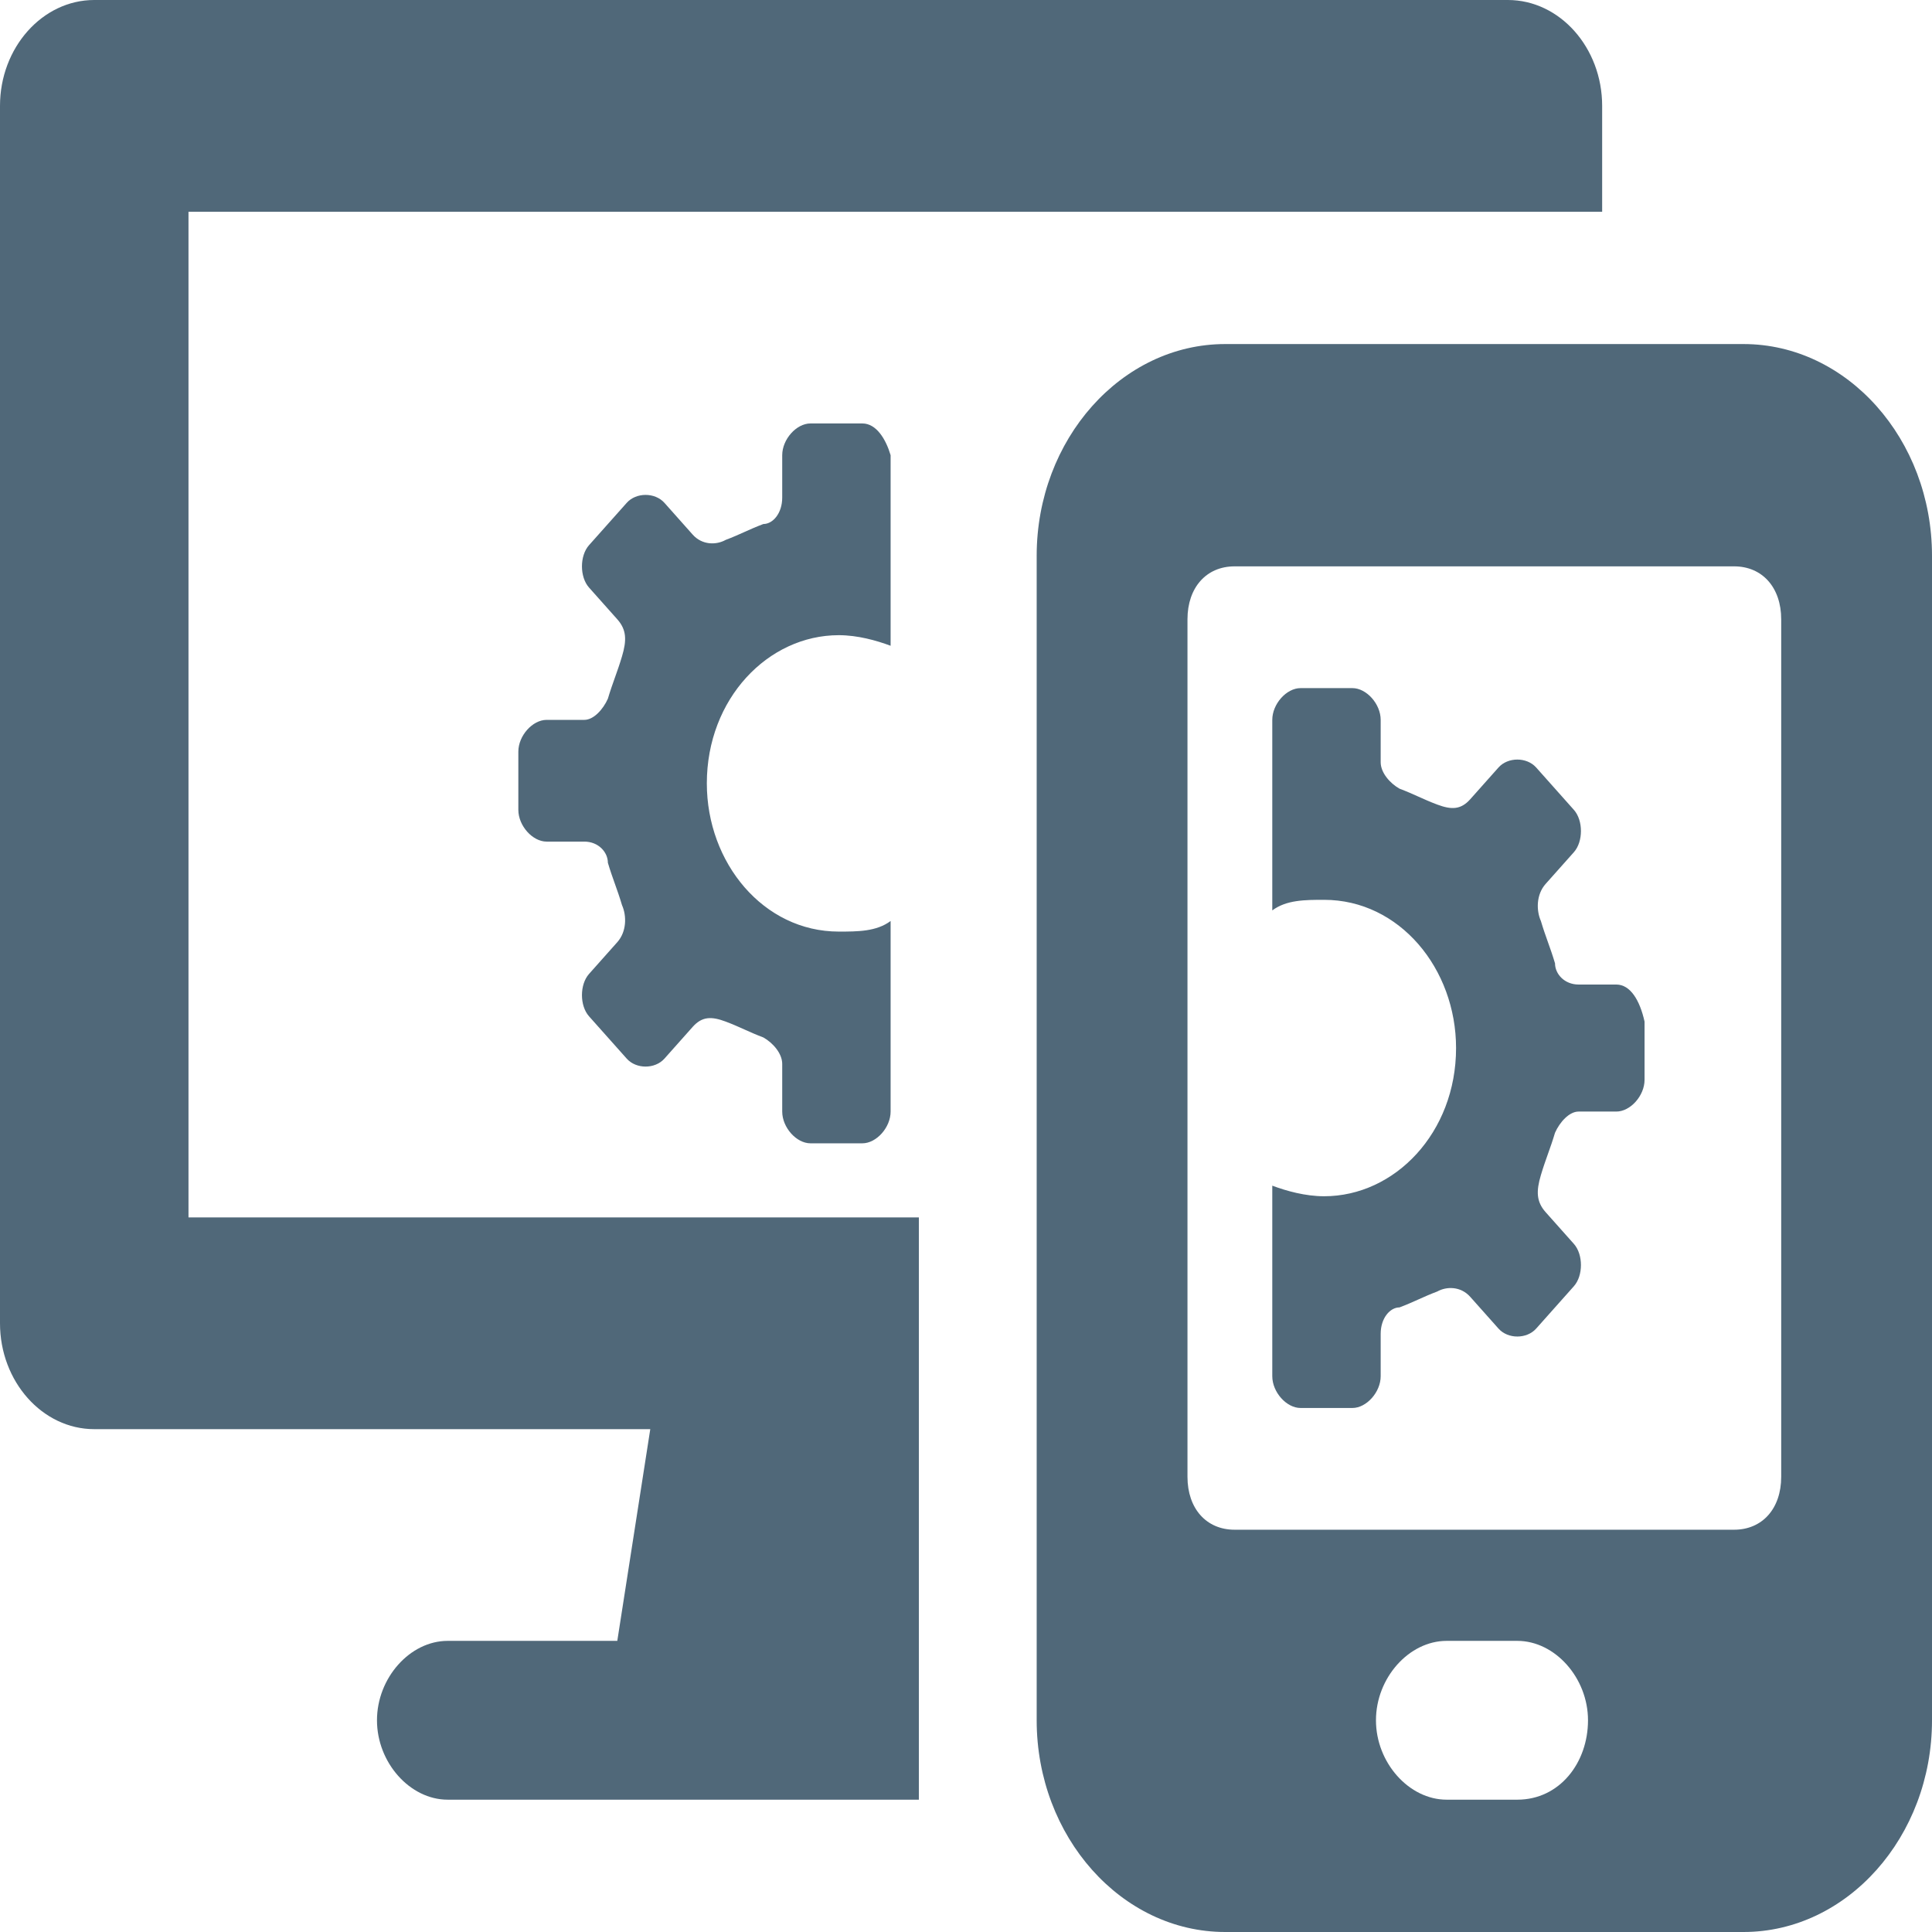 <svg width="96" height="96" viewBox="0 0 96 96" fill="none" xmlns="http://www.w3.org/2000/svg">
<g opacity="0.8">
<path d="M9.366 10.521H70.244H79.61V5.26C79.61 2.367 77.502 0 74.927 0H4.683C2.107 0 0 2.367 0 5.26V65.753C0 68.647 2.107 71.014 4.683 71.014H32.312L30.673 81.534H22.244C20.371 81.534 18.732 83.375 18.732 85.48C18.732 87.584 20.371 89.425 22.244 89.425H45.658V60.493H9.366V10.521ZM86.634 17.096H60.878C55.727 17.096 51.512 21.83 51.512 27.616V85.48C51.512 91.266 55.727 96 60.878 96H86.634C91.785 96 96 91.266 96 85.48V27.616C96 21.83 91.785 17.096 86.634 17.096ZM75.395 89.425H71.883C70.01 89.425 68.371 87.584 68.371 85.48C68.371 83.375 70.01 81.534 71.883 81.534H75.395C77.268 81.534 78.907 83.375 78.907 85.48C78.907 87.584 77.502 89.425 75.395 89.425ZM88.507 73.381C88.507 74.959 87.571 76.011 86.166 76.011H61.346C59.941 76.011 59.005 74.959 59.005 73.381V30.773C59.005 29.195 59.941 28.142 61.346 28.142H86.166C87.571 28.142 88.507 29.195 88.507 30.773V73.381Z" fill="#244258"/>
<path d="M42.849 21.041H40.273C39.571 21.041 38.868 21.83 38.868 22.619V24.723C38.868 25.512 38.4 26.038 37.932 26.038C37.229 26.301 36.761 26.564 36.059 26.827C35.59 27.09 34.888 27.09 34.419 26.564L33.015 24.986C32.546 24.46 31.61 24.46 31.142 24.986L29.268 27.09C28.8 27.616 28.8 28.669 29.268 29.195L30.673 30.773C31.142 31.299 31.142 31.825 30.907 32.614C30.673 33.403 30.439 33.929 30.205 34.718C29.971 35.244 29.502 35.77 29.034 35.77H27.161C26.459 35.77 25.756 36.559 25.756 37.348V40.241C25.756 41.03 26.459 41.819 27.161 41.819H29.034C29.737 41.819 30.205 42.345 30.205 42.871C30.439 43.66 30.673 44.186 30.907 44.975C31.142 45.501 31.142 46.29 30.673 46.816L29.268 48.395C28.8 48.921 28.8 49.973 29.268 50.499L31.142 52.603C31.61 53.129 32.546 53.129 33.015 52.603L34.419 51.025C34.888 50.499 35.356 50.499 36.059 50.762C36.761 51.025 37.229 51.288 37.932 51.551C38.4 51.814 38.868 52.34 38.868 52.866V55.233C38.868 56.022 39.571 56.811 40.273 56.811H42.849C43.551 56.811 44.254 56.022 44.254 55.233V45.764C43.551 46.29 42.615 46.29 41.678 46.29C37.932 46.29 35.122 42.871 35.122 38.926C35.122 34.718 38.166 31.562 41.678 31.562C42.615 31.562 43.551 31.825 44.254 32.088V22.619C44.02 21.83 43.551 21.041 42.849 21.041ZM80.312 48.921H78.439C77.737 48.921 77.268 48.395 77.268 47.868C77.034 47.08 76.8 46.553 76.566 45.764C76.332 45.238 76.332 44.449 76.8 43.923L78.205 42.345C78.673 41.819 78.673 40.767 78.205 40.241L76.332 38.137C75.863 37.611 74.927 37.611 74.459 38.137L73.054 39.715C72.585 40.241 72.117 40.241 71.415 39.978C70.712 39.715 70.244 39.452 69.541 39.189C69.073 38.926 68.605 38.4 68.605 37.874V35.77C68.605 34.981 67.902 34.192 67.2 34.192H64.624C63.922 34.192 63.219 34.981 63.219 35.77V45.238C63.922 44.712 64.859 44.712 65.795 44.712C69.541 44.712 72.351 48.132 72.351 52.077C72.351 56.285 69.307 59.441 65.795 59.441C64.859 59.441 63.922 59.178 63.219 58.915V68.384C63.219 69.173 63.922 69.962 64.624 69.962H67.2C67.902 69.962 68.605 69.173 68.605 68.384V66.279C68.605 65.49 69.073 64.964 69.541 64.964C70.244 64.701 70.712 64.438 71.415 64.175C71.883 63.912 72.585 63.912 73.054 64.438L74.459 66.016C74.927 66.543 75.863 66.543 76.332 66.016L78.205 63.912C78.673 63.386 78.673 62.334 78.205 61.808L76.8 60.23C76.332 59.704 76.332 59.178 76.566 58.389C76.8 57.6 77.034 57.074 77.268 56.285C77.502 55.759 77.971 55.233 78.439 55.233H80.312C81.015 55.233 81.717 54.444 81.717 53.655V50.762C81.483 49.71 81.015 48.921 80.312 48.921Z" fill="#244258"/>
</g>
</svg>
